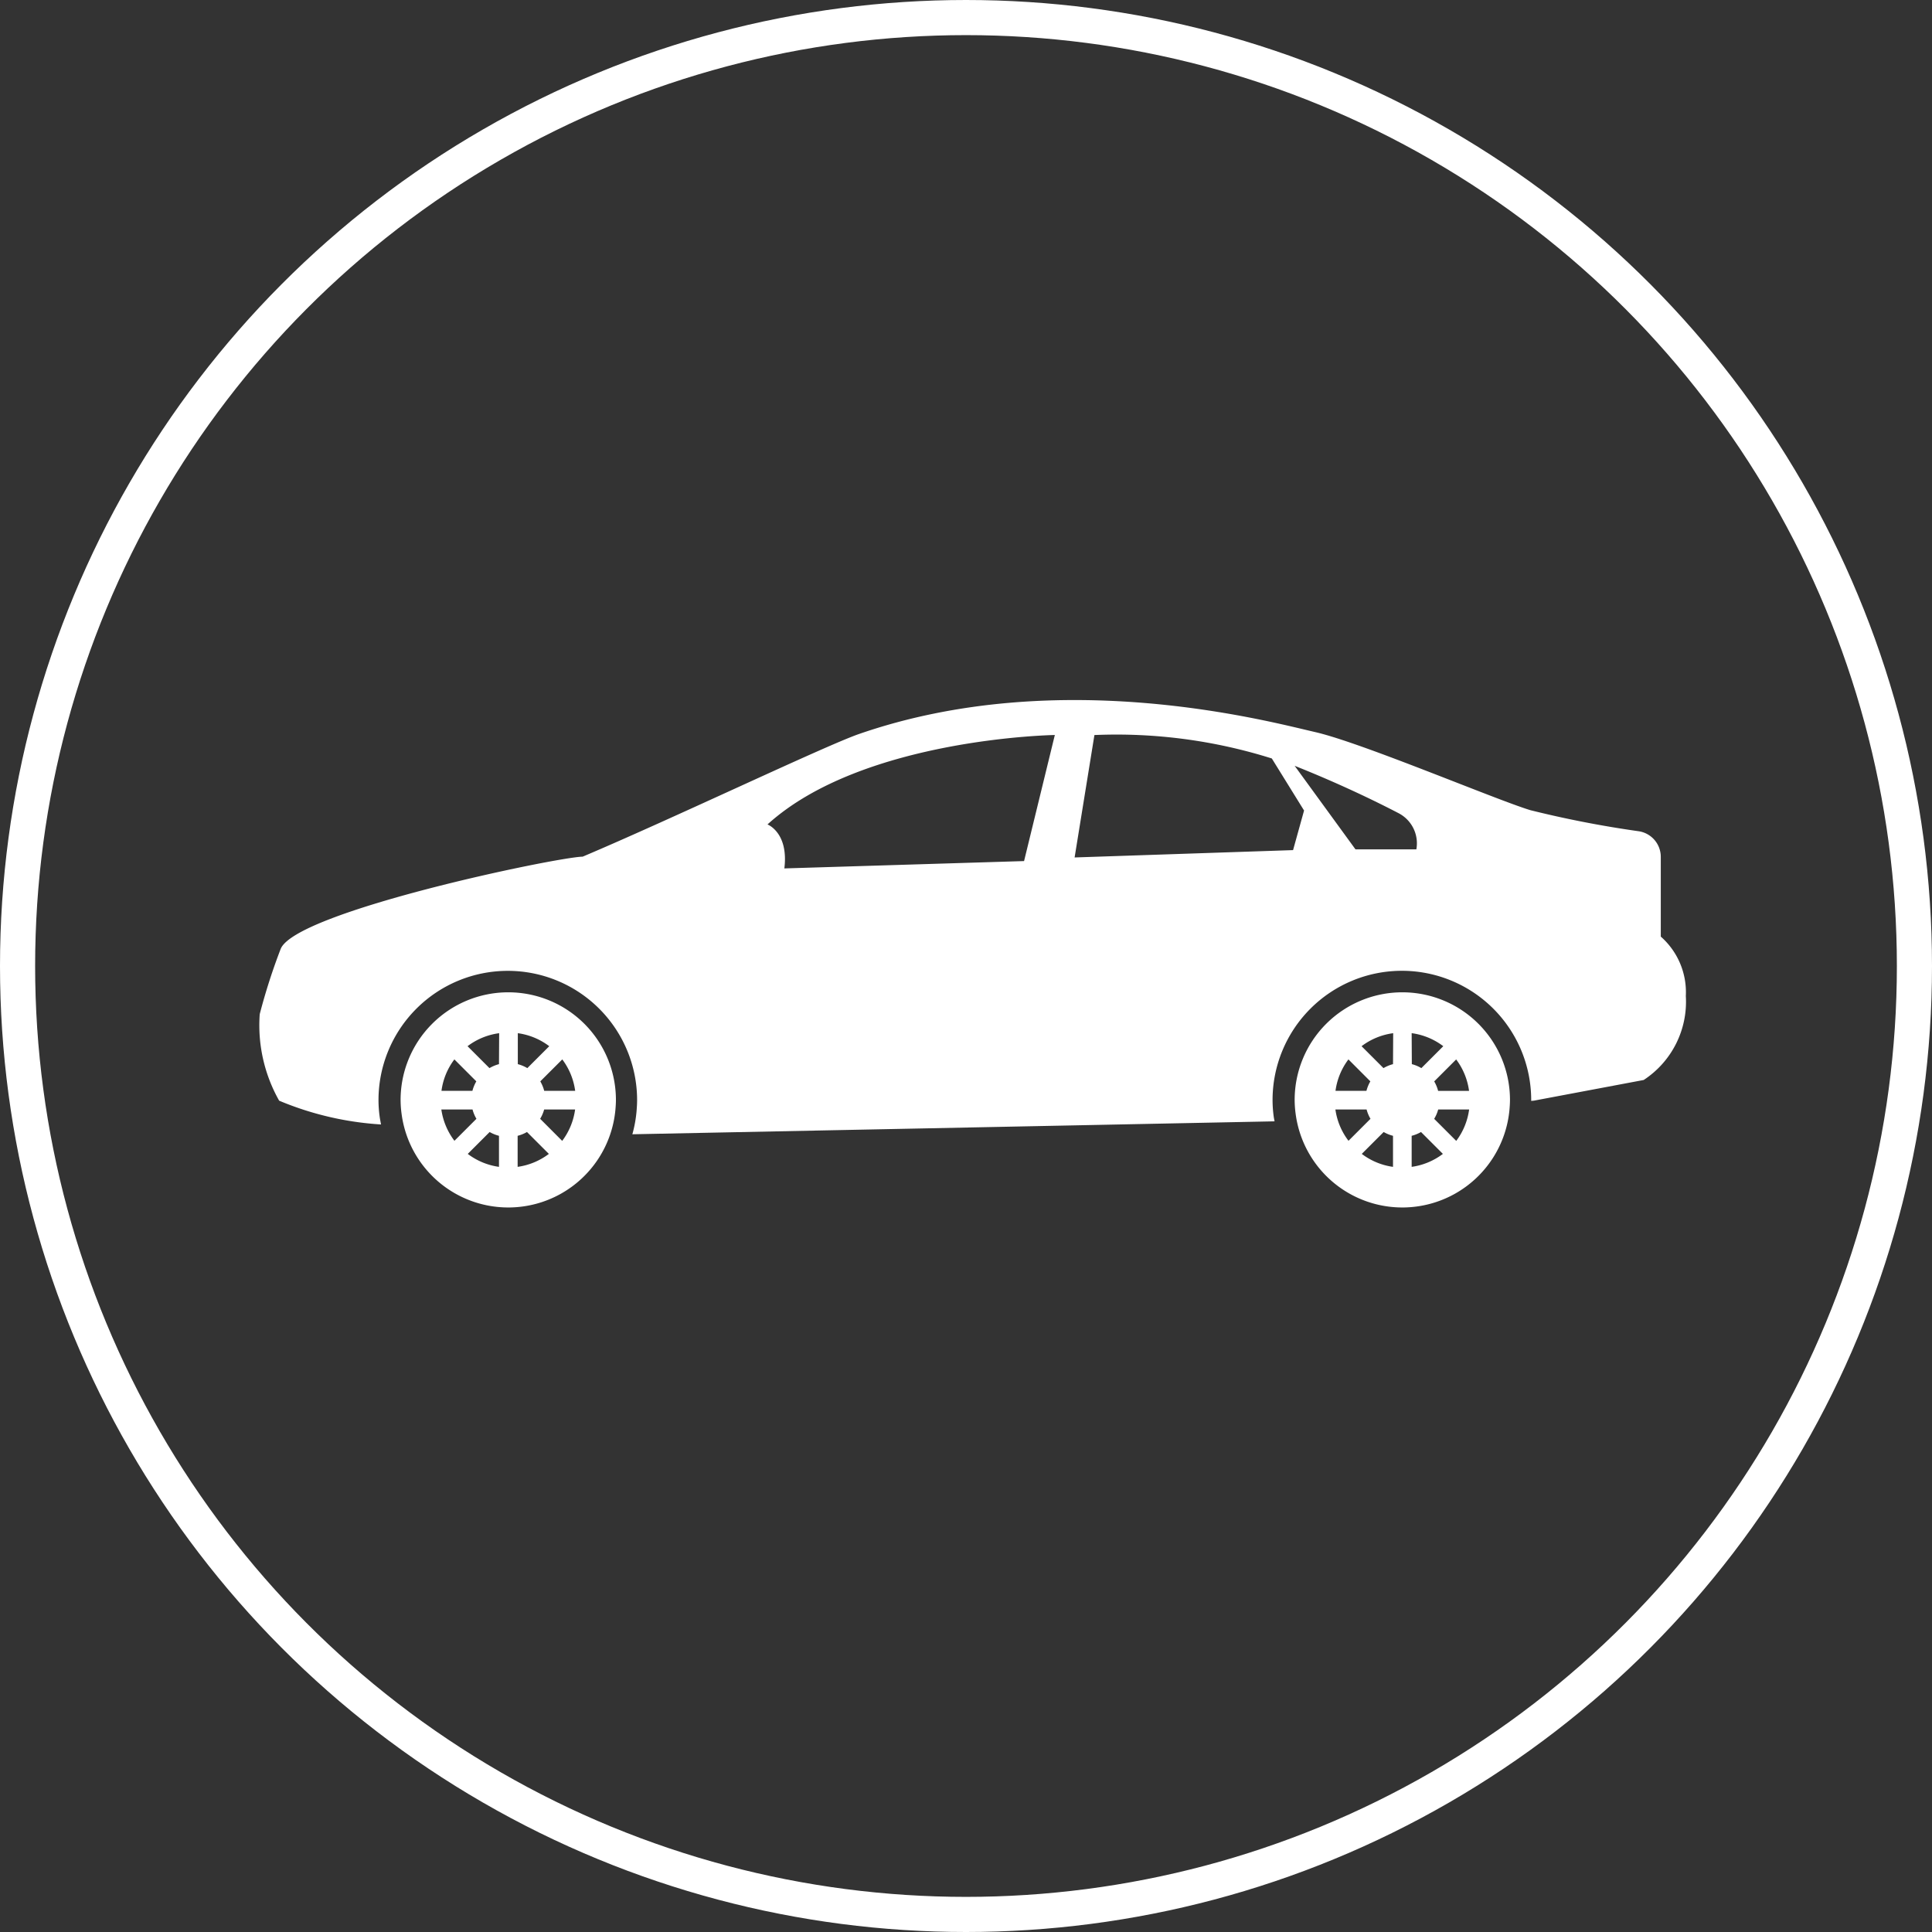 <svg id="Component_5_1" data-name="Component 5 – 1" xmlns="http://www.w3.org/2000/svg" width="55" height="55" viewBox="0 0 55 55">
  <rect x="0" y="0" width="55" height="55" fill="#333333" stroke="none"/>
  <g id="Ellipse_22" data-name="Ellipse 22" fill="none" stroke="#fff" stroke-width="1">
    <circle cx="27.5" cy="27.5" r="27.5" stroke="none"/>
    <circle cx="27.5" cy="27.5" r="27" fill="none"/>
  </g>
  <g id="car" transform="translate(7.378 19.925)">
    <g id="Group_3212" data-name="Group 3212" transform="translate(0 0)">
      <path id="Path_4697" data-name="Path 4697" d="M12.872,52.156a3.065,3.065,0,0,0-3.065,3.065,2.977,2.977,0,0,0,.027.385,3.063,3.063,0,0,0,6.09-.124c.007-.086.013-.173.013-.261A3.064,3.064,0,0,0,12.872,52.156Zm-1.534,1.91.625.625a1.058,1.058,0,0,0-.111.269h-.881A1.893,1.893,0,0,1,11.338,54.066Zm-.371,1.425h.888a1.028,1.028,0,0,0,.111.266l-.626.626A1.918,1.918,0,0,1,10.967,55.491Zm1.641,1.634a1.909,1.909,0,0,1-.889-.369l.623-.623a1.055,1.055,0,0,0,.266.108Zm0-2.924a1.065,1.065,0,0,0-.271.113l-.624-.624a1.9,1.9,0,0,1,.9-.37Zm.531-.882a1.908,1.908,0,0,1,.9.371l-.624.624a1.065,1.065,0,0,0-.271-.113v-.882Zm0,3.805v-.883a1.047,1.047,0,0,0,.266-.108l.623.623A1.91,1.91,0,0,1,13.138,57.125Zm1.269-.738-.628-.629a1.036,1.036,0,0,0,.114-.265h.881A1.912,1.912,0,0,1,14.407,56.386Zm-.513-1.426a1.073,1.073,0,0,0-.111-.269l.626-.625a1.913,1.913,0,0,1,.367.895h-.881Z" transform="translate(-5.781 -43.832)" fill="#fff"/>
      <path id="Path_4698" data-name="Path 4698" d="M74.881,52.156a3.065,3.065,0,0,0-3.065,3.065,2.976,2.976,0,0,0,.027.385,3.063,3.063,0,0,0,6.09-.124c.007-.086.013-.173.013-.261A3.064,3.064,0,0,0,74.881,52.156Zm-1.534,1.91.624.625a1.059,1.059,0,0,0-.111.269h-.881A1.9,1.9,0,0,1,73.347,54.066Zm-.371,1.425h.888a1.027,1.027,0,0,0,.111.266l-.626.626A1.9,1.9,0,0,1,72.976,55.491Zm1.64,1.634a1.909,1.909,0,0,1-.889-.369l.623-.623a1.055,1.055,0,0,0,.266.108Zm0-2.924a1.065,1.065,0,0,0-.271.113l-.624-.624a1.9,1.9,0,0,1,.9-.37Zm.531-.882a1.908,1.908,0,0,1,.9.371l-.624.624a1.036,1.036,0,0,0-.271-.113Zm0,3.805v-.883a1.047,1.047,0,0,0,.266-.108l.623.623A1.912,1.912,0,0,1,75.147,57.125Zm1.269-.738-.628-.628a1.024,1.024,0,0,0,.114-.266h.881A1.908,1.908,0,0,1,76.416,56.386ZM75.9,54.961a1.058,1.058,0,0,0-.111-.269l.625-.625a1.914,1.914,0,0,1,.367.895H75.9Z" transform="translate(-42.338 -43.832)" fill="#fff"/>
      <path id="Path_4699" data-name="Path 4699" d="M39.9,38.614V36.345a.738.738,0,0,0-.626-.73,30.2,30.2,0,0,1-3.087-.6c-.988-.3-4.8-1.92-6.125-2.223s-7.281-1.923-12.988.055c-.966.335-5.311,2.411-7.865,3.491-.752.016-8.2,1.569-8.6,2.633a17.207,17.207,0,0,0-.594,1.851,4.364,4.364,0,0,0,.553,2.463,8.888,8.888,0,0,0,2.9.677c-.014-.077-.03-.152-.04-.23a3.53,3.53,0,0,1-.032-.462,3.681,3.681,0,1,1,7.362,0c0,.1-.007.208-.015.309a3.582,3.582,0,0,1-.12.662h.01l18.272-.368c-.008-.047-.019-.094-.025-.142a3.516,3.516,0,0,1-.032-.462,3.681,3.681,0,0,1,7.363,0c0,.008,0,.014,0,.022l.078-.007,3.124-.588a2.66,2.66,0,0,0,1.2-2.39A2.108,2.108,0,0,0,39.9,38.614Zm-18.126-2.15-6.824.209c.126-1.022-.48-1.252-.48-1.252,2.713-2.462,8.18-2.546,8.18-2.546Zm7.658-.312-6.219.209.564-3.485a14.731,14.731,0,0,1,5.05.667l.918,1.482Zm3.506-.021H31.209l-1.732-2.379c1.3.517,2.34,1.027,2.959,1.349A.966.966,0,0,1,32.942,36.129Z" transform="translate(0.001 -31.876)" fill="#fff"/>
    </g>
  </g>
</svg>
